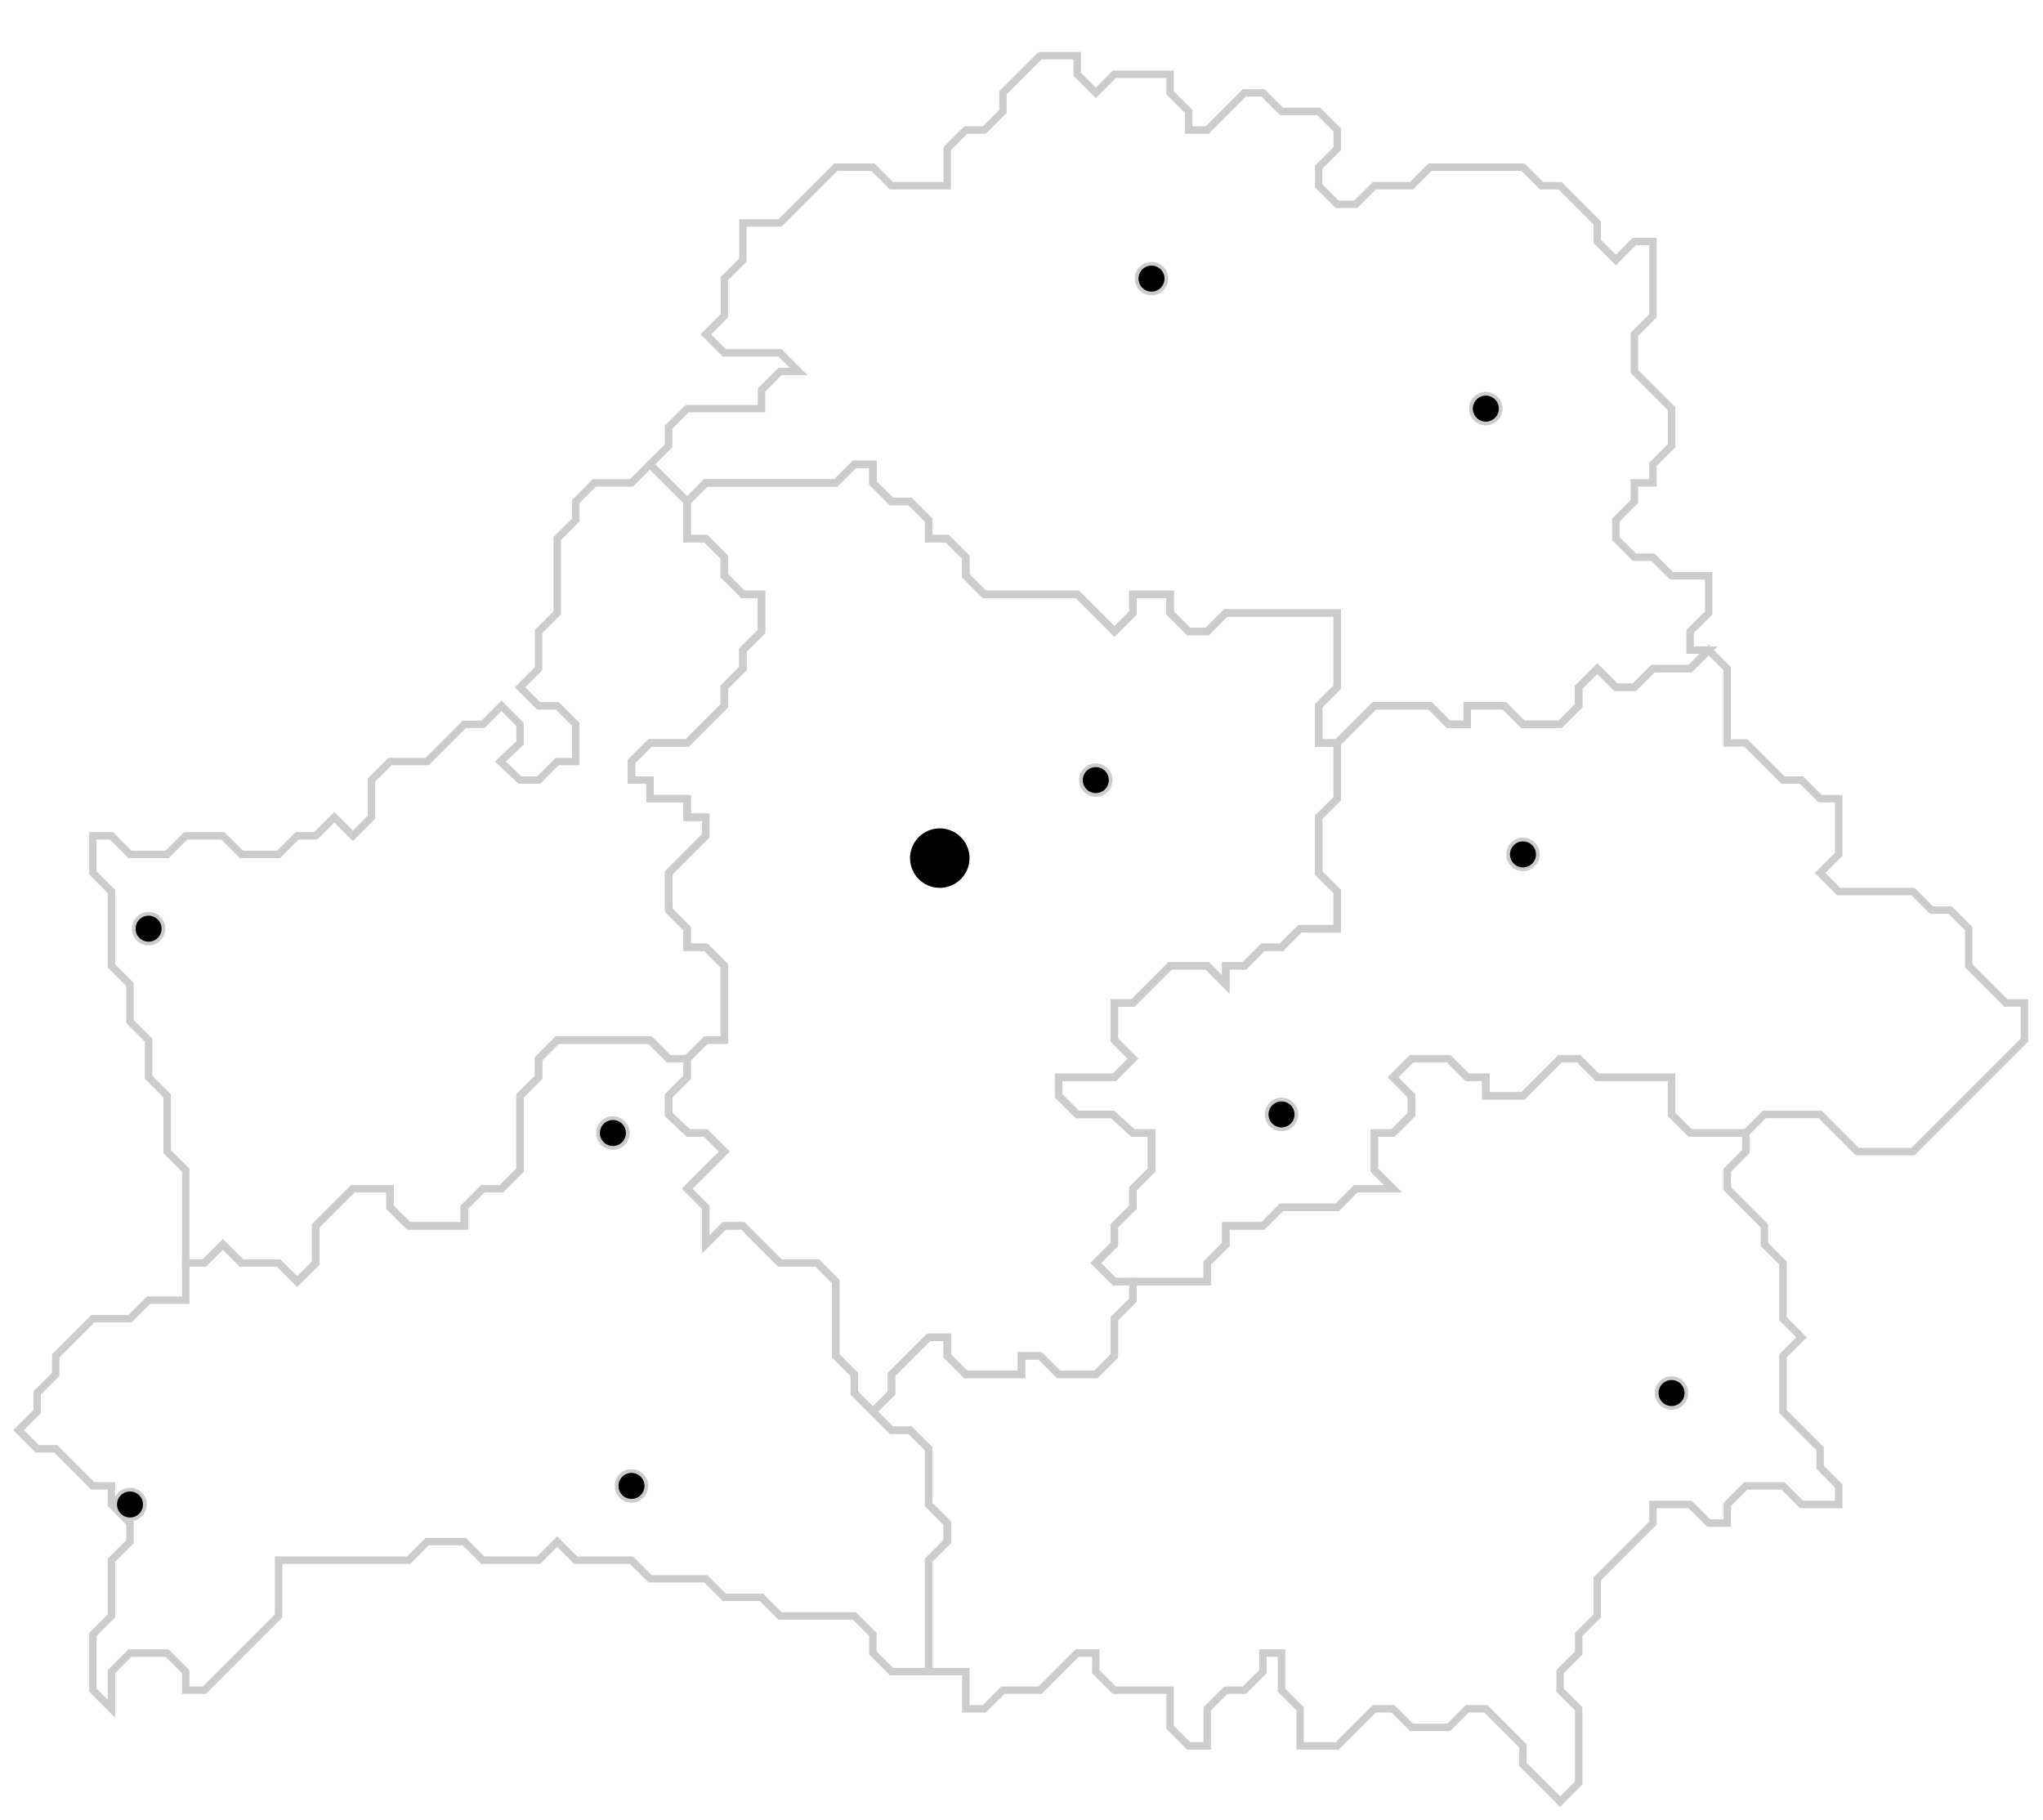 <svg version="1.1" id="Belarus" xmlns="http://www.w3.org/2000/svg" xmlns:xlink="http://www.w3.org/1999/xlink" x="0px" y="0px"
	 viewBox="0 0 550 490" style="enable-background:new 0 0 550 490;" xml:space="preserve">
	 
	<style type="text/css">
		#regions{fill:none;stroke:#cccccc;stroke-width:2;}
		circle{fill:#cccccc;stroke:none;}
		#harady{fill:#000000;stroke:#cccccc;}
	</style>
	 
	
	// REGIONS
	<g id="regions">
	
		<polygon id="hrodnenskaia-voblasts" points="200,160 195,155 195,150 190,145 185,145 185,135 175,125 170,130 160,130 155,135 155,140 150,145 150,165 145,170 145,180 140,185 145,190 150,190 155,195 155,200 155,205 150,205 145,210 140,210 134.7,205 140,200 140,195 135,190 130,195 125,195 115,205 105,205 100,210 100,220 95,225 90,220 85,225 80,225 75,230 65,230 60,225 50,225 45,230 35,230 30,225 25,225 25,235 30,240 30,260 35,265 35,275 40,280 40,285 40,290 45,295 45,310 50,315 50,340 55,340 60,335 65,340 75,340 80,345 85,340 85,330 90,325 95,320 105,320 105,325 110,330 125,330 125,325 130,320 135,320 140,315 140,295 145,290 145,285 150,280 160,280 175,280 180,285 185,285 190,280 195,280 195,260 190,255 185,255 185,250 180,245 180,240 180,235 190,225 190,220 185,220 185,215 175,215 175,210 170,210 170,205 175,200 185,200 195,190 195,185 200,180 200,175 205,170 205,160"/>
		
		<polygon id="vitsebskaia-voblasts" points="460,165 460,155 450,155 445,150 440,150 435,145 435,140 440,135 440,130 445,130 445,125 450,120 450,110 445,105 440,100 440,90 445,85 445,65 440,65 435,70 430,65 430,60 420,50 415,50 410,45 385,45 380,50 370,50 365,55 360,55 355,50 355,45 360,40 360,35 355,30 345,30 340,25 335,25 325,35 320,35 320,30 315,25 315,20 305,20 300,20 295,25 290,20 290,15 280,15 270,25 270,30 265,35 260,35 255,40 255,50 250,50 240,50 235,45 225,45 210,60 200,60 200,70 195,75 195,85 190,90 195,95 210,95 215,100 210,100 205,105 205,110 185,110 180,115 180,120 175,125 185,135 190,130 225,130 230,125 235,125 235,130 240,135 245,135 250,140 250,145 255,145 260,150 260,155 265,160 290,160 300,170 305,165 305,160 315,160 315,165 320,170 325,170 330,165 360,165 360,185 355,190 355,200 360,200 370,190 385,190 390,195 395,195 395,190 405,190 410,195 420,195 425,190 425,185 430,180 435,185 440,185 445,180 455,180 460,175 455,175 455,170"/>
		
		<polygon id="mahiliouskaia-voblasts" points="540,270 530,260 530,250 525,245 520,245 515,240 500,240 495,240 490,235 495,230 495,215 490,215 485,210 480,210 470,200 465,200 465,195 465,180 460,175 455,180 445,180 440,185 435,185 430,180 425,185 425,190 420,195 410,195 405,190 395,190 395,195 390,195 385,190 370,190 360,200 360,215 355,220 355,235 360,240 360,250 350,250 345,255 340,255 335,260 330,260 330,265 325,260 315,260 305,270 300,270 300,280 305,285 300,290 285,290 285,295 290,300 299.5,300 305,305 310,305 310,315 305,320 305,325 300,330 300,335 295,340 300,345 325,345 325,340 330,335 330,330 340,330 345,325 360,325 365,320 375,320 370,315 370,305 375,305 380,300 380,295 375,290 380,285 385,285 390,285 395,290 400,290 400,295 410,295 420,285 425,285 430,290 450,290 450,300 455,305 470,305 475,300 485,300 490,300 500,310 515,310 525,300 545,280 545,270"/>
		
		<polygon id="homelskaia-voblasts" points="490,395 490,390 480,380 480,365 485,360 480,355 480,350 480,340 475,335 475,330 465,320 465,315 470,310 470,305 455,305 450,300 450,290 430,290 425,285 420,285 410,295 400,295 400,290 395,290 390,285 380,285 375,290 380,295 380,300 375,305 370,305 370,315 375,320 365,320 360,325 355,325 345,325 340,330 330,330 330,335 325,340 325,345 305,345 305,350 300,355 300,365 295,370 285,370 280,365 275,365 275,370 260,370 255,365 255,360 250,360 240,370 240,375 235,380 240,385 245,385 250,390 250,405 255,410 255,415 250,420 250,430 250,450 260,450 260,460 265,460 270,455 280,455 290,445 295,445 295,450 300,455 305,455 315,455 315,465 320,470 325,470 325,460 330,455 335,455 340,450 340,445 345,445 345,455 350,460 350,470 360,470 370,460 375,460 380,465 390,465 395,460 400,460 410,470 410,475 420,485 425,480 425,460 420,455 420,450 425,445 425,440 430,435 430,425 445,410 445,405 455,405 460,410 465,410 465,405 470,400 480,400 485,405 495,405 495,400"/>
		
		<polygon id="minskaia-voblasts" points="360,185 360,165 330,165 325,170 320,170 315,165 315,160 305,160 305,165 300,170 290,160 275,160 265,160 260,155 260,150 255,145 250,145 250,140 245,135 240,135 235,130 235,125 230,125 225,130 190,130 185,135 185,145 190,145 195,150 195,155 200,160 205,160 205,170 200,175 200,180 195,185 195,190 190,195 185,200 175,200 170,205 170,210 175,210 175,215 185,215 185,220 190,220 190,225 185,230 180,235 180,245 185,250 185,255 190,255 195,260 195,280 190,280 185,285 185,290 180,295 180,300 185.3,305 190,305 195,310 185,320 190,325 190,335 195,330 200,330 210,340 220,340 225,345 225,365 230,370 230,375 235,380 240,375 240,370 250,360 255,360 255,365 260,370 275,370 275,365 280,365 285,370 295,370 300,365 300,355 305,350 305,345 300,345 295,340 300,335 300,330 305,325 305,320 310,315 310,305 305,305 299.5,300 290,300 285,295 285,290 300,290 305,285 300,280 300,270 305,270 310,265 315,260 325,260 330,265 330,260 335,260 340,255 345,255 350,250 360,250 360,240 355,235 355,225 355,220 360,215 360,200 355,200 355,190"/>
		
		<polygon id="brestskaia-voblasts" points="250,405 250,400 250,390 245,385 240,385 235,380 230,375 230,370 225,365 225,345 220,340 210,340 200,330 195,330 190,335 190,325 185,320 195,310 190,305 185.3,305 180,300 180,295 185,290 185,285 180,285 175,280 160,280 150,280 145,285 145,290 140,295 140,315 135,320 130,320 125,325 125,330 115,330 110,330 105,325 105,320 95,320 90,325 85,330 85,340 80,345 75,340 65,340 60,335 55,340 50,340 50,350 40,350 35,355 25,355 15,365 15,370 10,375 10,380 5,385 10,390 15,390 20,395 25,400 30,400 30,405 35,410 35,415 30,420 30,435 25,440 25,455 30,460 30,450 35,445 40,445 45,445 50,450 50,455 55,455 60,450 75,435 75,420 95,420 110,420 115,415 125,415 130,420 145,420 150,415 155,420 170,420 175,425 190,425 195,430 205,430 210,435 230,435 235,440 235,445 240,450 250,450 250,430 250,420 255,415 255,410"/>
			
	</g>
	
	// HARADY
	<g id="harady">
		<!-- <circle id="horad-pinsk" cx="170" cy="400" r="4"/>
		<circle id="horad-baranavichy" cx="165" cy="305" r="4"/>
		<circle id="horad-zhodzina" cx="295" cy="210" r="4"/>
		<circle id="horad-babruisk" cx="345" cy="300" r="4"/>
		<circle id="horad-mahiliou" cx="410" cy="230" r="4"/>
		<circle id="horad-brest" cx="35" cy="405" r="4"/>
		<circle id="horad-vitsebsk" cx="400" cy="110" r="4"/>
		<circle id="horad-homel" cx="450" cy="375" r="4"/>
		<circle id="horad-hrodna" cx="40" cy="250" r="4"/>
		<circle id="horad-navapolatsk" cx="310" cy="75" r="4"/> -->

		<polygon id = "horad-pinsk" points = "174.00,400.00,174.00,400.07,174.00,400.14,173.99,400.21,173.99,400.28,173.98,400.35,173.98,400.42,173.97,400.49,173.96,400.56,173.95,400.63,173.94,400.69,173.93,400.76,173.91,400.83,173.90,400.90,173.88,400.97,173.86,401.04,173.85,401.10,173.83,401.17,173.80,401.24,173.78,401.30,173.76,401.37,173.73,401.43,173.71,401.50,173.68,401.56,173.65,401.63,173.63,401.69,173.60,401.75,173.56,401.82,173.53,401.88,173.50,401.94,173.46,402.00,173.43,402.06,173.39,402.12,173.35,402.18,173.32,402.24,173.28,402.29,173.24,402.35,173.19,402.41,173.15,402.46,173.11,402.52,173.06,402.57,173.02,402.62,172.97,402.68,172.93,402.73,172.88,402.78,172.83,402.83,172.78,402.88,172.73,402.93,172.68,402.97,172.62,403.02,172.57,403.06,172.52,403.11,172.46,403.15,172.41,403.19,172.35,403.24,172.29,403.28,172.24,403.32,172.18,403.35,172.12,403.39,172.06,403.43,172.00,403.46,171.94,403.50,171.88,403.53,171.82,403.56,171.75,403.60,171.69,403.63,171.63,403.65,171.56,403.68,171.50,403.71,171.43,403.73,171.37,403.76,171.30,403.78,171.24,403.80,171.17,403.83,171.10,403.85,171.04,403.86,170.97,403.88,170.90,403.90,170.83,403.91,170.76,403.93,170.69,403.94,170.63,403.95,170.56,403.96,170.49,403.97,170.42,403.98,170.35,403.98,170.28,403.99,170.21,403.99,170.14,404.00,170.07,404.00,170.00,404.00,169.93,404.00,169.86,404.00,169.79,403.99,169.72,403.99,169.65,403.98,169.58,403.98,169.51,403.97,169.44,403.96,169.37,403.95,169.31,403.94,169.24,403.93,169.17,403.91,169.10,403.90,169.03,403.88,168.96,403.86,168.90,403.85,168.83,403.83,168.76,403.80,168.70,403.78,168.63,403.76,168.57,403.73,168.50,403.71,168.44,403.68,168.37,403.65,168.31,403.63,168.25,403.60,168.18,403.56,168.12,403.53,168.06,403.50,168.00,403.46,167.94,403.43,167.88,403.39,167.82,403.35,167.76,403.32,167.71,403.28,167.65,403.24,167.59,403.19,167.54,403.15,167.48,403.11,167.43,403.06,167.38,403.02,167.32,402.97,167.27,402.93,167.22,402.88,167.17,402.83,167.12,402.78,167.07,402.73,167.03,402.68,166.98,402.62,166.94,402.57,166.89,402.52,166.85,402.46,166.81,402.41,166.76,402.35,166.72,402.29,166.68,402.24,166.65,402.18,166.61,402.12,166.57,402.06,166.54,402.00,166.50,401.94,166.47,401.88,166.44,401.82,166.40,401.75,166.37,401.69,166.35,401.63,166.32,401.56,166.29,401.50,166.27,401.43,166.24,401.37,166.22,401.30,166.20,401.24,166.17,401.17,166.15,401.10,166.14,401.04,166.12,400.97,166.10,400.90,166.09,400.83,166.07,400.76,166.06,400.69,166.05,400.63,166.04,400.56,166.03,400.49,166.02,400.42,166.02,400.35,166.01,400.28,166.01,400.21,166.00,400.14,166.00,400.07,166.00,400.00,166.00,399.93,166.00,399.86,166.01,399.79,166.01,399.72,166.02,399.65,166.02,399.58,166.03,399.51,166.04,399.44,166.05,399.37,166.06,399.31,166.07,399.24,166.09,399.17,166.10,399.10,166.12,399.03,166.14,398.96,166.15,398.90,166.17,398.83,166.20,398.76,166.22,398.70,166.24,398.63,166.27,398.57,166.29,398.50,166.32,398.44,166.35,398.37,166.37,398.31,166.40,398.25,166.44,398.18,166.47,398.12,166.50,398.06,166.54,398.00,166.57,397.94,166.61,397.88,166.65,397.82,166.68,397.76,166.72,397.71,166.76,397.65,166.81,397.59,166.85,397.54,166.89,397.48,166.94,397.43,166.98,397.38,167.03,397.32,167.07,397.27,167.12,397.22,167.17,397.17,167.22,397.12,167.27,397.07,167.32,397.03,167.38,396.98,167.43,396.94,167.48,396.89,167.54,396.85,167.59,396.81,167.65,396.76,167.71,396.72,167.76,396.68,167.82,396.65,167.88,396.61,167.94,396.57,168.00,396.54,168.06,396.50,168.12,396.47,168.18,396.44,168.25,396.40,168.31,396.37,168.37,396.35,168.44,396.32,168.50,396.29,168.57,396.27,168.63,396.24,168.70,396.22,168.76,396.20,168.83,396.17,168.90,396.15,168.96,396.14,169.03,396.12,169.10,396.10,169.17,396.09,169.24,396.07,169.31,396.06,169.37,396.05,169.44,396.04,169.51,396.03,169.58,396.02,169.65,396.02,169.72,396.01,169.79,396.01,169.86,396.00,169.93,396.00,170.00,396.00,170.07,396.00,170.14,396.00,170.21,396.01,170.28,396.01,170.35,396.02,170.42,396.02,170.49,396.03,170.56,396.04,170.63,396.05,170.69,396.06,170.76,396.07,170.83,396.09,170.90,396.10,170.97,396.12,171.04,396.14,171.10,396.15,171.17,396.17,171.24,396.20,171.30,396.22,171.37,396.24,171.43,396.27,171.50,396.29,171.56,396.32,171.63,396.35,171.69,396.37,171.75,396.40,171.82,396.44,171.88,396.47,171.94,396.50,172.00,396.54,172.06,396.57,172.12,396.61,172.18,396.65,172.24,396.68,172.29,396.72,172.35,396.76,172.41,396.81,172.46,396.85,172.52,396.89,172.57,396.94,172.62,396.98,172.68,397.03,172.73,397.07,172.78,397.12,172.83,397.17,172.88,397.22,172.93,397.27,172.97,397.32,173.02,397.38,173.06,397.43,173.11,397.48,173.15,397.54,173.19,397.59,173.24,397.65,173.28,397.71,173.32,397.76,173.35,397.82,173.39,397.88,173.43,397.94,173.46,398.00,173.50,398.06,173.53,398.12,173.56,398.18,173.60,398.25,173.63,398.31,173.65,398.37,173.68,398.44,173.71,398.50,173.73,398.57,173.76,398.63,173.78,398.70,173.80,398.76,173.83,398.83,173.85,398.90,173.86,398.96,173.88,399.03,173.90,399.10,173.91,399.17,173.93,399.24,173.94,399.31,173.95,399.37,173.96,399.44,173.97,399.51,173.98,399.58,173.98,399.65,173.99,399.72,173.99,399.79,174.00,399.86,174.00,399.93"/>
		<polygon id = "horad-baranavichy" points = "169.00,305.00,169.00,305.07,169.00,305.14,168.99,305.21,168.99,305.28,168.98,305.35,168.98,305.42,168.97,305.49,168.96,305.56,168.95,305.63,168.94,305.69,168.93,305.76,168.91,305.83,168.90,305.90,168.88,305.97,168.86,306.04,168.85,306.10,168.83,306.17,168.80,306.24,168.78,306.30,168.76,306.37,168.73,306.43,168.71,306.50,168.68,306.56,168.65,306.63,168.63,306.69,168.60,306.75,168.56,306.82,168.53,306.88,168.50,306.94,168.46,307.00,168.43,307.06,168.39,307.12,168.35,307.18,168.32,307.24,168.28,307.29,168.24,307.35,168.19,307.41,168.15,307.46,168.11,307.52,168.06,307.57,168.02,307.62,167.97,307.68,167.93,307.73,167.88,307.78,167.83,307.83,167.78,307.88,167.73,307.93,167.68,307.97,167.62,308.02,167.57,308.06,167.52,308.11,167.46,308.15,167.41,308.19,167.35,308.24,167.29,308.28,167.24,308.32,167.18,308.35,167.12,308.39,167.06,308.43,167.00,308.46,166.94,308.50,166.88,308.53,166.82,308.56,166.75,308.60,166.69,308.63,166.63,308.65,166.56,308.68,166.50,308.71,166.43,308.73,166.37,308.76,166.30,308.78,166.24,308.80,166.17,308.83,166.10,308.85,166.04,308.86,165.97,308.88,165.90,308.90,165.83,308.91,165.76,308.93,165.69,308.94,165.63,308.95,165.56,308.96,165.49,308.97,165.42,308.98,165.35,308.98,165.28,308.99,165.21,308.99,165.14,309.00,165.07,309.00,165.00,309.00,164.93,309.00,164.86,309.00,164.79,308.99,164.72,308.99,164.65,308.98,164.58,308.98,164.51,308.97,164.44,308.96,164.37,308.95,164.31,308.94,164.24,308.93,164.17,308.91,164.10,308.90,164.03,308.88,163.96,308.86,163.90,308.85,163.83,308.83,163.76,308.80,163.70,308.78,163.63,308.76,163.57,308.73,163.50,308.71,163.44,308.68,163.37,308.65,163.31,308.63,163.25,308.60,163.18,308.56,163.12,308.53,163.06,308.50,163.00,308.46,162.94,308.43,162.88,308.39,162.82,308.35,162.76,308.32,162.71,308.28,162.65,308.24,162.59,308.19,162.54,308.15,162.48,308.11,162.43,308.06,162.38,308.02,162.32,307.97,162.27,307.93,162.22,307.88,162.17,307.83,162.12,307.78,162.07,307.73,162.03,307.68,161.98,307.62,161.94,307.57,161.89,307.52,161.85,307.46,161.81,307.41,161.76,307.35,161.72,307.29,161.68,307.24,161.65,307.18,161.61,307.12,161.57,307.06,161.54,307.00,161.50,306.94,161.47,306.88,161.44,306.82,161.40,306.75,161.37,306.69,161.35,306.63,161.32,306.56,161.29,306.50,161.27,306.43,161.24,306.37,161.22,306.30,161.20,306.24,161.17,306.17,161.15,306.10,161.14,306.04,161.12,305.97,161.10,305.90,161.09,305.83,161.07,305.76,161.06,305.69,161.05,305.63,161.04,305.56,161.03,305.49,161.02,305.42,161.02,305.35,161.01,305.28,161.01,305.21,161.00,305.14,161.00,305.07,161.00,305.00,161.00,304.93,161.00,304.86,161.01,304.79,161.01,304.72,161.02,304.65,161.02,304.58,161.03,304.51,161.04,304.44,161.05,304.37,161.06,304.31,161.07,304.24,161.09,304.17,161.10,304.10,161.12,304.03,161.14,303.96,161.15,303.90,161.17,303.83,161.20,303.76,161.22,303.70,161.24,303.63,161.27,303.57,161.29,303.50,161.32,303.44,161.35,303.37,161.37,303.31,161.40,303.25,161.44,303.18,161.47,303.12,161.50,303.06,161.54,303.00,161.57,302.94,161.61,302.88,161.65,302.82,161.68,302.76,161.72,302.71,161.76,302.65,161.81,302.59,161.85,302.54,161.89,302.48,161.94,302.43,161.98,302.38,162.03,302.32,162.07,302.27,162.12,302.22,162.17,302.17,162.22,302.12,162.27,302.07,162.32,302.03,162.38,301.98,162.43,301.94,162.48,301.89,162.54,301.85,162.59,301.81,162.65,301.76,162.71,301.72,162.76,301.68,162.82,301.65,162.88,301.61,162.94,301.57,163.00,301.54,163.06,301.50,163.12,301.47,163.18,301.44,163.25,301.40,163.31,301.37,163.37,301.35,163.44,301.32,163.50,301.29,163.57,301.27,163.63,301.24,163.70,301.22,163.76,301.20,163.83,301.17,163.90,301.15,163.96,301.14,164.03,301.12,164.10,301.10,164.17,301.09,164.24,301.07,164.31,301.06,164.37,301.05,164.44,301.04,164.51,301.03,164.58,301.02,164.65,301.02,164.72,301.01,164.79,301.01,164.86,301.00,164.93,301.00,165.00,301.00,165.07,301.00,165.14,301.00,165.21,301.01,165.28,301.01,165.35,301.02,165.42,301.02,165.49,301.03,165.56,301.04,165.63,301.05,165.69,301.06,165.76,301.07,165.83,301.09,165.90,301.10,165.97,301.12,166.04,301.14,166.10,301.15,166.17,301.17,166.24,301.20,166.30,301.22,166.37,301.24,166.43,301.27,166.50,301.29,166.56,301.32,166.63,301.35,166.69,301.37,166.75,301.40,166.82,301.44,166.88,301.47,166.94,301.50,167.00,301.54,167.06,301.57,167.12,301.61,167.18,301.65,167.24,301.68,167.29,301.72,167.35,301.76,167.41,301.81,167.46,301.85,167.52,301.89,167.57,301.94,167.62,301.98,167.68,302.03,167.73,302.07,167.78,302.12,167.83,302.17,167.88,302.22,167.93,302.27,167.97,302.32,168.02,302.38,168.06,302.43,168.11,302.48,168.15,302.54,168.19,302.59,168.24,302.65,168.28,302.71,168.32,302.76,168.35,302.82,168.39,302.88,168.43,302.94,168.46,303.00,168.50,303.06,168.53,303.12,168.56,303.18,168.60,303.25,168.63,303.31,168.65,303.37,168.68,303.44,168.71,303.50,168.73,303.57,168.76,303.63,168.78,303.70,168.80,303.76,168.83,303.83,168.85,303.90,168.86,303.96,168.88,304.03,168.90,304.10,168.91,304.17,168.93,304.24,168.94,304.31,168.95,304.37,168.96,304.44,168.97,304.51,168.98,304.58,168.98,304.65,168.99,304.72,168.99,304.79,169.00,304.86,169.00,304.93"/>
		<polygon id = "horad-zhodzina" points = "299.00,210.00,299.00,210.07,299.00,210.14,298.99,210.21,298.99,210.28,298.98,210.35,298.98,210.42,298.97,210.49,298.96,210.56,298.95,210.63,298.94,210.69,298.93,210.76,298.91,210.83,298.90,210.90,298.88,210.97,298.86,211.04,298.85,211.10,298.83,211.17,298.80,211.24,298.78,211.30,298.76,211.37,298.73,211.43,298.71,211.50,298.68,211.56,298.65,211.63,298.63,211.69,298.60,211.75,298.56,211.82,298.53,211.88,298.50,211.94,298.46,212.00,298.43,212.06,298.39,212.12,298.35,212.18,298.32,212.24,298.28,212.29,298.24,212.35,298.19,212.41,298.15,212.46,298.11,212.52,298.06,212.57,298.02,212.62,297.97,212.68,297.93,212.73,297.88,212.78,297.83,212.83,297.78,212.88,297.73,212.93,297.68,212.97,297.62,213.02,297.57,213.06,297.52,213.11,297.46,213.15,297.41,213.19,297.35,213.24,297.29,213.28,297.24,213.32,297.18,213.35,297.12,213.39,297.06,213.43,297.00,213.46,296.94,213.50,296.88,213.53,296.82,213.56,296.75,213.60,296.69,213.63,296.63,213.65,296.56,213.68,296.50,213.71,296.43,213.73,296.37,213.76,296.30,213.78,296.24,213.80,296.17,213.83,296.10,213.85,296.04,213.86,295.97,213.88,295.90,213.90,295.83,213.91,295.76,213.93,295.69,213.94,295.63,213.95,295.56,213.96,295.49,213.97,295.42,213.98,295.35,213.98,295.28,213.99,295.21,213.99,295.14,214.00,295.07,214.00,295.00,214.00,294.93,214.00,294.86,214.00,294.79,213.99,294.72,213.99,294.65,213.98,294.58,213.98,294.51,213.97,294.44,213.96,294.37,213.95,294.31,213.94,294.24,213.93,294.17,213.91,294.10,213.90,294.03,213.88,293.96,213.86,293.90,213.85,293.83,213.83,293.76,213.80,293.70,213.78,293.63,213.76,293.57,213.73,293.50,213.71,293.44,213.68,293.37,213.65,293.31,213.63,293.25,213.60,293.18,213.56,293.12,213.53,293.06,213.50,293.00,213.46,292.94,213.43,292.88,213.39,292.82,213.35,292.76,213.32,292.71,213.28,292.65,213.24,292.59,213.19,292.54,213.15,292.48,213.11,292.43,213.06,292.38,213.02,292.32,212.97,292.27,212.93,292.22,212.88,292.17,212.83,292.12,212.78,292.07,212.73,292.03,212.68,291.98,212.62,291.94,212.57,291.89,212.52,291.85,212.46,291.81,212.41,291.76,212.35,291.72,212.29,291.68,212.24,291.65,212.18,291.61,212.12,291.57,212.06,291.54,212.00,291.50,211.94,291.47,211.88,291.44,211.82,291.40,211.75,291.37,211.69,291.35,211.63,291.32,211.56,291.29,211.50,291.27,211.43,291.24,211.37,291.22,211.30,291.20,211.24,291.17,211.17,291.15,211.10,291.14,211.04,291.12,210.97,291.10,210.90,291.09,210.83,291.07,210.76,291.06,210.69,291.05,210.63,291.04,210.56,291.03,210.49,291.02,210.42,291.02,210.35,291.01,210.28,291.01,210.21,291.00,210.14,291.00,210.07,291.00,210.00,291.00,209.93,291.00,209.86,291.01,209.79,291.01,209.72,291.02,209.65,291.02,209.58,291.03,209.51,291.04,209.44,291.05,209.37,291.06,209.31,291.07,209.24,291.09,209.17,291.10,209.10,291.12,209.03,291.14,208.96,291.15,208.90,291.17,208.83,291.20,208.76,291.22,208.70,291.24,208.63,291.27,208.57,291.29,208.50,291.32,208.44,291.35,208.37,291.37,208.31,291.40,208.25,291.44,208.18,291.47,208.12,291.50,208.06,291.54,208.00,291.57,207.94,291.61,207.88,291.65,207.82,291.68,207.76,291.72,207.71,291.76,207.65,291.81,207.59,291.85,207.54,291.89,207.48,291.94,207.43,291.98,207.38,292.03,207.32,292.07,207.27,292.12,207.22,292.17,207.17,292.22,207.12,292.27,207.07,292.32,207.03,292.38,206.98,292.43,206.94,292.48,206.89,292.54,206.85,292.59,206.81,292.65,206.76,292.71,206.72,292.76,206.68,292.82,206.65,292.88,206.61,292.94,206.57,293.00,206.54,293.06,206.50,293.12,206.47,293.18,206.44,293.25,206.40,293.31,206.37,293.37,206.35,293.44,206.32,293.50,206.29,293.57,206.27,293.63,206.24,293.70,206.22,293.76,206.20,293.83,206.17,293.90,206.15,293.96,206.14,294.03,206.12,294.10,206.10,294.17,206.09,294.24,206.07,294.31,206.06,294.37,206.05,294.44,206.04,294.51,206.03,294.58,206.02,294.65,206.02,294.72,206.01,294.79,206.01,294.86,206.00,294.93,206.00,295.00,206.00,295.07,206.00,295.14,206.00,295.21,206.01,295.28,206.01,295.35,206.02,295.42,206.02,295.49,206.03,295.56,206.04,295.63,206.05,295.69,206.06,295.76,206.07,295.83,206.09,295.90,206.10,295.97,206.12,296.04,206.14,296.10,206.15,296.17,206.17,296.24,206.20,296.30,206.22,296.37,206.24,296.43,206.27,296.50,206.29,296.56,206.32,296.63,206.35,296.69,206.37,296.75,206.40,296.82,206.44,296.88,206.47,296.94,206.50,297.00,206.54,297.06,206.57,297.12,206.61,297.18,206.65,297.24,206.68,297.29,206.72,297.35,206.76,297.41,206.81,297.46,206.85,297.52,206.89,297.57,206.94,297.62,206.98,297.68,207.03,297.73,207.07,297.78,207.12,297.83,207.17,297.88,207.22,297.93,207.27,297.97,207.32,298.02,207.38,298.06,207.43,298.11,207.48,298.15,207.54,298.19,207.59,298.24,207.65,298.28,207.71,298.32,207.76,298.35,207.82,298.39,207.88,298.43,207.94,298.46,208.00,298.50,208.06,298.53,208.12,298.56,208.18,298.60,208.25,298.63,208.31,298.65,208.37,298.68,208.44,298.71,208.50,298.73,208.57,298.76,208.63,298.78,208.70,298.80,208.76,298.83,208.83,298.85,208.90,298.86,208.96,298.88,209.03,298.90,209.10,298.91,209.17,298.93,209.24,298.94,209.31,298.95,209.37,298.96,209.44,298.97,209.51,298.98,209.58,298.98,209.65,298.99,209.72,298.99,209.79,299.00,209.86,299.00,209.93"/>
		<polygon id = "horad-babruisk" points = "349.00,300.00,349.00,300.07,349.00,300.14,348.99,300.21,348.99,300.28,348.98,300.35,348.98,300.42,348.97,300.49,348.96,300.56,348.95,300.63,348.94,300.69,348.93,300.76,348.91,300.83,348.90,300.90,348.88,300.97,348.86,301.04,348.85,301.10,348.83,301.17,348.80,301.24,348.78,301.30,348.76,301.37,348.73,301.43,348.71,301.50,348.68,301.56,348.65,301.63,348.63,301.69,348.60,301.75,348.56,301.82,348.53,301.88,348.50,301.94,348.46,302.00,348.43,302.06,348.39,302.12,348.35,302.18,348.32,302.24,348.28,302.29,348.24,302.35,348.19,302.41,348.15,302.46,348.11,302.52,348.06,302.57,348.02,302.62,347.97,302.68,347.93,302.73,347.88,302.78,347.83,302.83,347.78,302.88,347.73,302.93,347.68,302.97,347.62,303.02,347.57,303.06,347.52,303.11,347.46,303.15,347.41,303.19,347.35,303.24,347.29,303.28,347.24,303.32,347.18,303.35,347.12,303.39,347.06,303.43,347.00,303.46,346.94,303.50,346.88,303.53,346.82,303.56,346.75,303.60,346.69,303.63,346.63,303.65,346.56,303.68,346.50,303.71,346.43,303.73,346.37,303.76,346.30,303.78,346.24,303.80,346.17,303.83,346.10,303.85,346.04,303.86,345.97,303.88,345.90,303.90,345.83,303.91,345.76,303.93,345.69,303.94,345.63,303.95,345.56,303.96,345.49,303.97,345.42,303.98,345.35,303.98,345.28,303.99,345.21,303.99,345.14,304.00,345.07,304.00,345.00,304.00,344.93,304.00,344.86,304.00,344.79,303.99,344.72,303.99,344.65,303.98,344.58,303.98,344.51,303.97,344.44,303.96,344.37,303.95,344.31,303.94,344.24,303.93,344.17,303.91,344.10,303.90,344.03,303.88,343.96,303.86,343.90,303.85,343.83,303.83,343.76,303.80,343.70,303.78,343.63,303.76,343.57,303.73,343.50,303.71,343.44,303.68,343.37,303.65,343.31,303.63,343.25,303.60,343.18,303.56,343.12,303.53,343.06,303.50,343.00,303.46,342.94,303.43,342.88,303.39,342.82,303.35,342.76,303.32,342.71,303.28,342.65,303.24,342.59,303.19,342.54,303.15,342.48,303.11,342.43,303.06,342.38,303.02,342.32,302.97,342.27,302.93,342.22,302.88,342.17,302.83,342.12,302.78,342.07,302.73,342.03,302.68,341.98,302.62,341.94,302.57,341.89,302.52,341.85,302.46,341.81,302.41,341.76,302.35,341.72,302.29,341.68,302.24,341.65,302.18,341.61,302.12,341.57,302.06,341.54,302.00,341.50,301.94,341.47,301.88,341.44,301.82,341.40,301.75,341.37,301.69,341.35,301.63,341.32,301.56,341.29,301.50,341.27,301.43,341.24,301.37,341.22,301.30,341.20,301.24,341.17,301.17,341.15,301.10,341.14,301.04,341.12,300.97,341.10,300.90,341.09,300.83,341.07,300.76,341.06,300.69,341.05,300.63,341.04,300.56,341.03,300.49,341.02,300.42,341.02,300.35,341.01,300.28,341.01,300.21,341.00,300.14,341.00,300.07,341.00,300.00,341.00,299.93,341.00,299.86,341.01,299.79,341.01,299.72,341.02,299.65,341.02,299.58,341.03,299.51,341.04,299.44,341.05,299.37,341.06,299.31,341.07,299.24,341.09,299.17,341.10,299.10,341.12,299.03,341.14,298.96,341.15,298.90,341.17,298.83,341.20,298.76,341.22,298.70,341.24,298.63,341.27,298.57,341.29,298.50,341.32,298.44,341.35,298.37,341.37,298.31,341.40,298.25,341.44,298.18,341.47,298.12,341.50,298.06,341.54,298.00,341.57,297.94,341.61,297.88,341.65,297.82,341.68,297.76,341.72,297.71,341.76,297.65,341.81,297.59,341.85,297.54,341.89,297.48,341.94,297.43,341.98,297.38,342.03,297.32,342.07,297.27,342.12,297.22,342.17,297.17,342.22,297.12,342.27,297.07,342.32,297.03,342.38,296.98,342.43,296.94,342.48,296.89,342.54,296.85,342.59,296.81,342.65,296.76,342.71,296.72,342.76,296.68,342.82,296.65,342.88,296.61,342.94,296.57,343.00,296.54,343.06,296.50,343.12,296.47,343.18,296.44,343.25,296.40,343.31,296.37,343.37,296.35,343.44,296.32,343.50,296.29,343.57,296.27,343.63,296.24,343.70,296.22,343.76,296.20,343.83,296.17,343.90,296.15,343.96,296.14,344.03,296.12,344.10,296.10,344.17,296.09,344.24,296.07,344.31,296.06,344.37,296.05,344.44,296.04,344.51,296.03,344.58,296.02,344.65,296.02,344.72,296.01,344.79,296.01,344.86,296.00,344.93,296.00,345.00,296.00,345.07,296.00,345.14,296.00,345.21,296.01,345.28,296.01,345.35,296.02,345.42,296.02,345.49,296.03,345.56,296.04,345.63,296.05,345.69,296.06,345.76,296.07,345.83,296.09,345.90,296.10,345.97,296.12,346.04,296.14,346.10,296.15,346.17,296.17,346.24,296.20,346.30,296.22,346.37,296.24,346.43,296.27,346.50,296.29,346.56,296.32,346.63,296.35,346.69,296.37,346.75,296.40,346.82,296.44,346.88,296.47,346.94,296.50,347.00,296.54,347.06,296.57,347.12,296.61,347.18,296.65,347.24,296.68,347.29,296.72,347.35,296.76,347.41,296.81,347.46,296.85,347.52,296.89,347.57,296.94,347.62,296.98,347.68,297.03,347.73,297.07,347.78,297.12,347.83,297.17,347.88,297.22,347.93,297.27,347.97,297.32,348.02,297.38,348.06,297.43,348.11,297.48,348.15,297.54,348.19,297.59,348.24,297.65,348.28,297.71,348.32,297.76,348.35,297.82,348.39,297.88,348.43,297.94,348.46,298.00,348.50,298.06,348.53,298.12,348.56,298.18,348.60,298.25,348.63,298.31,348.65,298.37,348.68,298.44,348.71,298.50,348.73,298.57,348.76,298.63,348.78,298.70,348.80,298.76,348.83,298.83,348.85,298.90,348.86,298.96,348.88,299.03,348.90,299.10,348.91,299.17,348.93,299.24,348.94,299.31,348.95,299.37,348.96,299.44,348.97,299.51,348.98,299.58,348.98,299.65,348.99,299.72,348.99,299.79,349.00,299.86,349.00,299.93"/>
		<polygon id = "horad-mahiliou" points = "414.00,230.00,414.00,230.07,414.00,230.14,413.99,230.21,413.99,230.28,413.98,230.35,413.98,230.42,413.97,230.49,413.96,230.56,413.95,230.63,413.94,230.69,413.93,230.76,413.91,230.83,413.90,230.90,413.88,230.97,413.86,231.04,413.85,231.10,413.83,231.17,413.80,231.24,413.78,231.30,413.76,231.37,413.73,231.43,413.71,231.50,413.68,231.56,413.65,231.63,413.63,231.69,413.60,231.75,413.56,231.82,413.53,231.88,413.50,231.94,413.46,232.00,413.43,232.06,413.39,232.12,413.35,232.18,413.32,232.24,413.28,232.29,413.24,232.35,413.19,232.41,413.15,232.46,413.11,232.52,413.06,232.57,413.02,232.62,412.97,232.68,412.93,232.73,412.88,232.78,412.83,232.83,412.78,232.88,412.73,232.93,412.68,232.97,412.62,233.02,412.57,233.06,412.52,233.11,412.46,233.15,412.41,233.19,412.35,233.24,412.29,233.28,412.24,233.32,412.18,233.35,412.12,233.39,412.06,233.43,412.00,233.46,411.94,233.50,411.88,233.53,411.82,233.56,411.75,233.60,411.69,233.63,411.63,233.65,411.56,233.68,411.50,233.71,411.43,233.73,411.37,233.76,411.30,233.78,411.24,233.80,411.17,233.83,411.10,233.85,411.04,233.86,410.97,233.88,410.90,233.90,410.83,233.91,410.76,233.93,410.69,233.94,410.63,233.95,410.56,233.96,410.49,233.97,410.42,233.98,410.35,233.98,410.28,233.99,410.21,233.99,410.14,234.00,410.07,234.00,410.00,234.00,409.93,234.00,409.86,234.00,409.79,233.99,409.72,233.99,409.65,233.98,409.58,233.98,409.51,233.97,409.44,233.96,409.37,233.95,409.31,233.94,409.24,233.93,409.17,233.91,409.10,233.90,409.03,233.88,408.96,233.86,408.90,233.85,408.83,233.83,408.76,233.80,408.70,233.78,408.63,233.76,408.57,233.73,408.50,233.71,408.44,233.68,408.37,233.65,408.31,233.63,408.25,233.60,408.18,233.56,408.12,233.53,408.06,233.50,408.00,233.46,407.94,233.43,407.88,233.39,407.82,233.35,407.76,233.32,407.71,233.28,407.65,233.24,407.59,233.19,407.54,233.15,407.48,233.11,407.43,233.06,407.38,233.02,407.32,232.97,407.27,232.93,407.22,232.88,407.17,232.83,407.12,232.78,407.07,232.73,407.03,232.68,406.98,232.62,406.94,232.57,406.89,232.52,406.85,232.46,406.81,232.41,406.76,232.35,406.72,232.29,406.68,232.24,406.65,232.18,406.61,232.12,406.57,232.06,406.54,232.00,406.50,231.94,406.47,231.88,406.44,231.82,406.40,231.75,406.37,231.69,406.35,231.63,406.32,231.56,406.29,231.50,406.27,231.43,406.24,231.37,406.22,231.30,406.20,231.24,406.17,231.17,406.15,231.10,406.14,231.04,406.12,230.97,406.10,230.90,406.09,230.83,406.07,230.76,406.06,230.69,406.05,230.63,406.04,230.56,406.03,230.49,406.02,230.42,406.02,230.35,406.01,230.28,406.01,230.21,406.00,230.14,406.00,230.07,406.00,230.00,406.00,229.93,406.00,229.86,406.01,229.79,406.01,229.72,406.02,229.65,406.02,229.58,406.03,229.51,406.04,229.44,406.05,229.37,406.06,229.31,406.07,229.24,406.09,229.17,406.10,229.10,406.12,229.03,406.14,228.96,406.15,228.90,406.17,228.83,406.20,228.76,406.22,228.70,406.24,228.63,406.27,228.57,406.29,228.50,406.32,228.44,406.35,228.37,406.37,228.31,406.40,228.25,406.44,228.18,406.47,228.12,406.50,228.06,406.54,228.00,406.57,227.94,406.61,227.88,406.65,227.82,406.68,227.76,406.72,227.71,406.76,227.65,406.81,227.59,406.85,227.54,406.89,227.48,406.94,227.43,406.98,227.38,407.03,227.32,407.07,227.27,407.12,227.22,407.17,227.17,407.22,227.12,407.27,227.07,407.32,227.03,407.38,226.98,407.43,226.94,407.48,226.89,407.54,226.85,407.59,226.81,407.65,226.76,407.71,226.72,407.76,226.68,407.82,226.65,407.88,226.61,407.94,226.57,408.00,226.54,408.06,226.50,408.12,226.47,408.18,226.44,408.25,226.40,408.31,226.37,408.37,226.35,408.44,226.32,408.50,226.29,408.57,226.27,408.63,226.24,408.70,226.22,408.76,226.20,408.83,226.17,408.90,226.15,408.96,226.14,409.03,226.12,409.10,226.10,409.17,226.09,409.24,226.07,409.31,226.06,409.37,226.05,409.44,226.04,409.51,226.03,409.58,226.02,409.65,226.02,409.72,226.01,409.79,226.01,409.86,226.00,409.93,226.00,410.00,226.00,410.07,226.00,410.14,226.00,410.21,226.01,410.28,226.01,410.35,226.02,410.42,226.02,410.49,226.03,410.56,226.04,410.63,226.05,410.69,226.06,410.76,226.07,410.83,226.09,410.90,226.10,410.97,226.12,411.04,226.14,411.10,226.15,411.17,226.17,411.24,226.20,411.30,226.22,411.37,226.24,411.43,226.27,411.50,226.29,411.56,226.32,411.63,226.35,411.69,226.37,411.75,226.40,411.82,226.44,411.88,226.47,411.94,226.50,412.00,226.54,412.06,226.57,412.12,226.61,412.18,226.65,412.24,226.68,412.29,226.72,412.35,226.76,412.41,226.81,412.46,226.85,412.52,226.89,412.57,226.94,412.62,226.98,412.68,227.03,412.73,227.07,412.78,227.12,412.83,227.17,412.88,227.22,412.93,227.27,412.97,227.32,413.02,227.38,413.06,227.43,413.11,227.48,413.15,227.54,413.19,227.59,413.24,227.65,413.28,227.71,413.32,227.76,413.35,227.82,413.39,227.88,413.43,227.94,413.46,228.00,413.50,228.06,413.53,228.12,413.56,228.18,413.60,228.25,413.63,228.31,413.65,228.37,413.68,228.44,413.71,228.50,413.73,228.57,413.76,228.63,413.78,228.70,413.80,228.76,413.83,228.83,413.85,228.90,413.86,228.96,413.88,229.03,413.90,229.10,413.91,229.17,413.93,229.24,413.94,229.31,413.95,229.37,413.96,229.44,413.97,229.51,413.98,229.58,413.98,229.65,413.99,229.72,413.99,229.79,414.00,229.86,414.00,229.93"/>
		<polygon id = "horad-brest" points = "39.00,405.00,39.00,405.07,39.00,405.14,38.99,405.21,38.99,405.28,38.98,405.35,38.98,405.42,38.97,405.49,38.96,405.56,38.95,405.63,38.94,405.69,38.93,405.76,38.91,405.83,38.90,405.90,38.88,405.97,38.86,406.04,38.85,406.10,38.83,406.17,38.80,406.24,38.78,406.30,38.76,406.37,38.73,406.43,38.71,406.50,38.68,406.56,38.65,406.63,38.63,406.69,38.60,406.75,38.56,406.82,38.53,406.88,38.50,406.94,38.46,407.00,38.43,407.06,38.39,407.12,38.35,407.18,38.32,407.24,38.28,407.29,38.24,407.35,38.19,407.41,38.15,407.46,38.11,407.52,38.06,407.57,38.02,407.62,37.97,407.68,37.93,407.73,37.88,407.78,37.83,407.83,37.78,407.88,37.73,407.93,37.68,407.97,37.62,408.02,37.57,408.06,37.52,408.11,37.46,408.15,37.41,408.19,37.35,408.24,37.29,408.28,37.24,408.32,37.18,408.35,37.12,408.39,37.06,408.43,37.00,408.46,36.94,408.50,36.88,408.53,36.82,408.56,36.75,408.60,36.69,408.63,36.63,408.65,36.56,408.68,36.50,408.71,36.43,408.73,36.37,408.76,36.30,408.78,36.24,408.80,36.17,408.83,36.10,408.85,36.04,408.86,35.97,408.88,35.90,408.90,35.83,408.91,35.76,408.93,35.69,408.94,35.63,408.95,35.56,408.96,35.49,408.97,35.42,408.98,35.35,408.98,35.28,408.99,35.21,408.99,35.14,409.00,35.07,409.00,35.00,409.00,34.93,409.00,34.86,409.00,34.79,408.99,34.72,408.99,34.65,408.98,34.58,408.98,34.51,408.97,34.44,408.96,34.37,408.95,34.31,408.94,34.24,408.93,34.17,408.91,34.10,408.90,34.03,408.88,33.96,408.86,33.90,408.85,33.83,408.83,33.76,408.80,33.70,408.78,33.63,408.76,33.57,408.73,33.50,408.71,33.44,408.68,33.37,408.65,33.31,408.63,33.25,408.60,33.18,408.56,33.12,408.53,33.06,408.50,33.00,408.46,32.94,408.43,32.88,408.39,32.82,408.35,32.76,408.32,32.71,408.28,32.65,408.24,32.59,408.19,32.54,408.15,32.48,408.11,32.43,408.06,32.38,408.02,32.32,407.97,32.27,407.93,32.22,407.88,32.17,407.83,32.12,407.78,32.07,407.73,32.03,407.68,31.98,407.62,31.94,407.57,31.89,407.52,31.85,407.46,31.81,407.41,31.76,407.35,31.72,407.29,31.68,407.24,31.65,407.18,31.61,407.12,31.57,407.06,31.54,407.00,31.50,406.94,31.47,406.88,31.44,406.82,31.40,406.75,31.37,406.69,31.35,406.63,31.32,406.56,31.29,406.50,31.27,406.43,31.24,406.37,31.22,406.30,31.20,406.24,31.17,406.17,31.15,406.10,31.14,406.04,31.12,405.97,31.10,405.90,31.09,405.83,31.07,405.76,31.06,405.69,31.05,405.63,31.04,405.56,31.03,405.49,31.02,405.42,31.02,405.35,31.01,405.28,31.01,405.21,31.00,405.14,31.00,405.07,31.00,405.00,31.00,404.93,31.00,404.86,31.01,404.79,31.01,404.72,31.02,404.65,31.02,404.58,31.03,404.51,31.04,404.44,31.05,404.37,31.06,404.31,31.07,404.24,31.09,404.17,31.10,404.10,31.12,404.03,31.14,403.96,31.15,403.90,31.17,403.83,31.20,403.76,31.22,403.70,31.24,403.63,31.27,403.57,31.29,403.50,31.32,403.44,31.35,403.37,31.37,403.31,31.40,403.25,31.44,403.18,31.47,403.12,31.50,403.06,31.54,403.00,31.57,402.94,31.61,402.88,31.65,402.82,31.68,402.76,31.72,402.71,31.76,402.65,31.81,402.59,31.85,402.54,31.89,402.48,31.94,402.43,31.98,402.38,32.03,402.32,32.07,402.27,32.12,402.22,32.17,402.17,32.22,402.12,32.27,402.07,32.32,402.03,32.38,401.98,32.43,401.94,32.48,401.89,32.54,401.85,32.59,401.81,32.65,401.76,32.71,401.72,32.76,401.68,32.82,401.65,32.88,401.61,32.94,401.57,33.00,401.54,33.06,401.50,33.12,401.47,33.18,401.44,33.25,401.40,33.31,401.37,33.37,401.35,33.44,401.32,33.50,401.29,33.57,401.27,33.63,401.24,33.70,401.22,33.76,401.20,33.83,401.17,33.90,401.15,33.96,401.14,34.03,401.12,34.10,401.10,34.17,401.09,34.24,401.07,34.31,401.06,34.37,401.05,34.44,401.04,34.51,401.03,34.58,401.02,34.65,401.02,34.72,401.01,34.79,401.01,34.86,401.00,34.93,401.00,35.00,401.00,35.07,401.00,35.14,401.00,35.21,401.01,35.28,401.01,35.35,401.02,35.42,401.02,35.49,401.03,35.56,401.04,35.63,401.05,35.69,401.06,35.76,401.07,35.83,401.09,35.90,401.10,35.97,401.12,36.04,401.14,36.10,401.15,36.17,401.17,36.24,401.20,36.30,401.22,36.37,401.24,36.43,401.27,36.50,401.29,36.56,401.32,36.63,401.35,36.69,401.37,36.75,401.40,36.82,401.44,36.88,401.47,36.94,401.50,37.00,401.54,37.06,401.57,37.12,401.61,37.18,401.65,37.24,401.68,37.29,401.72,37.35,401.76,37.41,401.81,37.46,401.85,37.52,401.89,37.57,401.94,37.62,401.98,37.68,402.03,37.73,402.07,37.78,402.12,37.83,402.17,37.88,402.22,37.93,402.27,37.97,402.32,38.02,402.38,38.06,402.43,38.11,402.48,38.15,402.54,38.19,402.59,38.24,402.65,38.28,402.71,38.32,402.76,38.35,402.82,38.39,402.88,38.43,402.94,38.46,403.00,38.50,403.06,38.53,403.12,38.56,403.18,38.60,403.25,38.63,403.31,38.65,403.37,38.68,403.44,38.71,403.50,38.73,403.57,38.76,403.63,38.78,403.70,38.80,403.76,38.83,403.83,38.85,403.90,38.86,403.96,38.88,404.03,38.90,404.10,38.91,404.17,38.93,404.24,38.94,404.31,38.95,404.37,38.96,404.44,38.97,404.51,38.98,404.58,38.98,404.65,38.99,404.72,38.99,404.79,39.00,404.86,39.00,404.93"/>
		<polygon id = "horad-vitsebsk" points = "404.00,110.00,404.00,110.07,404.00,110.14,403.99,110.21,403.99,110.28,403.98,110.35,403.98,110.42,403.97,110.49,403.96,110.56,403.95,110.63,403.94,110.69,403.93,110.76,403.91,110.83,403.90,110.90,403.88,110.97,403.86,111.04,403.85,111.10,403.83,111.17,403.80,111.24,403.78,111.30,403.76,111.37,403.73,111.43,403.71,111.50,403.68,111.56,403.65,111.63,403.63,111.69,403.60,111.75,403.56,111.82,403.53,111.88,403.50,111.94,403.46,112.00,403.43,112.06,403.39,112.12,403.35,112.18,403.32,112.24,403.28,112.29,403.24,112.35,403.19,112.41,403.15,112.46,403.11,112.52,403.06,112.57,403.02,112.62,402.97,112.68,402.93,112.73,402.88,112.78,402.83,112.83,402.78,112.88,402.73,112.93,402.68,112.97,402.62,113.02,402.57,113.06,402.52,113.11,402.46,113.15,402.41,113.19,402.35,113.24,402.29,113.28,402.24,113.32,402.18,113.35,402.12,113.39,402.06,113.43,402.00,113.46,401.94,113.50,401.88,113.53,401.82,113.56,401.75,113.60,401.69,113.63,401.63,113.65,401.56,113.68,401.50,113.71,401.43,113.73,401.37,113.76,401.30,113.78,401.24,113.80,401.17,113.83,401.10,113.85,401.04,113.86,400.97,113.88,400.90,113.90,400.83,113.91,400.76,113.93,400.69,113.94,400.63,113.95,400.56,113.96,400.49,113.97,400.42,113.98,400.35,113.98,400.28,113.99,400.21,113.99,400.14,114.00,400.07,114.00,400.00,114.00,399.93,114.00,399.86,114.00,399.79,113.99,399.72,113.99,399.65,113.98,399.58,113.98,399.51,113.97,399.44,113.96,399.37,113.95,399.31,113.94,399.24,113.93,399.17,113.91,399.10,113.90,399.03,113.88,398.96,113.86,398.90,113.85,398.83,113.83,398.76,113.80,398.70,113.78,398.63,113.76,398.57,113.73,398.50,113.71,398.44,113.68,398.37,113.65,398.31,113.63,398.25,113.60,398.18,113.56,398.12,113.53,398.06,113.50,398.00,113.46,397.94,113.43,397.88,113.39,397.82,113.35,397.76,113.32,397.71,113.28,397.65,113.24,397.59,113.19,397.54,113.15,397.48,113.11,397.43,113.06,397.38,113.02,397.32,112.97,397.27,112.93,397.22,112.88,397.17,112.83,397.12,112.78,397.07,112.73,397.03,112.68,396.98,112.62,396.94,112.57,396.89,112.52,396.85,112.46,396.81,112.41,396.76,112.35,396.72,112.29,396.68,112.24,396.65,112.18,396.61,112.12,396.57,112.06,396.54,112.00,396.50,111.94,396.47,111.88,396.44,111.82,396.40,111.75,396.37,111.69,396.35,111.63,396.32,111.56,396.29,111.50,396.27,111.43,396.24,111.37,396.22,111.30,396.20,111.24,396.17,111.17,396.15,111.10,396.14,111.04,396.12,110.97,396.10,110.90,396.09,110.83,396.07,110.76,396.06,110.69,396.05,110.63,396.04,110.56,396.03,110.49,396.02,110.42,396.02,110.35,396.01,110.28,396.01,110.21,396.00,110.14,396.00,110.07,396.00,110.00,396.00,109.93,396.00,109.86,396.01,109.79,396.01,109.72,396.02,109.65,396.02,109.58,396.03,109.51,396.04,109.44,396.05,109.37,396.06,109.31,396.07,109.24,396.09,109.17,396.10,109.10,396.12,109.03,396.14,108.96,396.15,108.90,396.17,108.83,396.20,108.76,396.22,108.70,396.24,108.63,396.27,108.57,396.29,108.50,396.32,108.44,396.35,108.37,396.37,108.31,396.40,108.25,396.44,108.18,396.47,108.12,396.50,108.06,396.54,108.00,396.57,107.94,396.61,107.88,396.65,107.82,396.68,107.76,396.72,107.71,396.76,107.65,396.81,107.59,396.85,107.54,396.89,107.48,396.94,107.43,396.98,107.38,397.03,107.32,397.07,107.27,397.12,107.22,397.17,107.17,397.22,107.12,397.27,107.07,397.32,107.03,397.38,106.98,397.43,106.94,397.48,106.89,397.54,106.85,397.59,106.81,397.65,106.76,397.71,106.72,397.76,106.68,397.82,106.65,397.88,106.61,397.94,106.57,398.00,106.54,398.06,106.50,398.12,106.47,398.18,106.44,398.25,106.40,398.31,106.37,398.37,106.35,398.44,106.32,398.50,106.29,398.57,106.27,398.63,106.24,398.70,106.22,398.76,106.20,398.83,106.17,398.90,106.15,398.96,106.14,399.03,106.12,399.10,106.10,399.17,106.09,399.24,106.07,399.31,106.06,399.37,106.05,399.44,106.04,399.51,106.03,399.58,106.02,399.65,106.02,399.72,106.01,399.79,106.01,399.86,106.00,399.93,106.00,400.00,106.00,400.07,106.00,400.14,106.00,400.21,106.01,400.28,106.01,400.35,106.02,400.42,106.02,400.49,106.03,400.56,106.04,400.63,106.05,400.69,106.06,400.76,106.07,400.83,106.09,400.90,106.10,400.97,106.12,401.04,106.14,401.10,106.15,401.17,106.17,401.24,106.20,401.30,106.22,401.37,106.24,401.43,106.27,401.50,106.29,401.56,106.32,401.63,106.35,401.69,106.37,401.75,106.40,401.82,106.44,401.88,106.47,401.94,106.50,402.00,106.54,402.06,106.57,402.12,106.61,402.18,106.65,402.24,106.68,402.29,106.72,402.35,106.76,402.41,106.81,402.46,106.85,402.52,106.89,402.57,106.94,402.62,106.98,402.68,107.03,402.73,107.07,402.78,107.12,402.83,107.17,402.88,107.22,402.93,107.27,402.97,107.32,403.02,107.38,403.06,107.43,403.11,107.48,403.15,107.54,403.19,107.59,403.24,107.65,403.28,107.71,403.32,107.76,403.35,107.82,403.39,107.88,403.43,107.94,403.46,108.00,403.50,108.06,403.53,108.12,403.56,108.18,403.60,108.25,403.63,108.31,403.65,108.37,403.68,108.44,403.71,108.50,403.73,108.57,403.76,108.63,403.78,108.70,403.80,108.76,403.83,108.83,403.85,108.90,403.86,108.96,403.88,109.03,403.90,109.10,403.91,109.17,403.93,109.24,403.94,109.31,403.95,109.37,403.96,109.44,403.97,109.51,403.98,109.58,403.98,109.65,403.99,109.72,403.99,109.79,404.00,109.86,404.00,109.93"/>
		<polygon id = "horad-homel" points = "454.00,375.00,454.00,375.07,454.00,375.14,453.99,375.21,453.99,375.28,453.98,375.35,453.98,375.42,453.97,375.49,453.96,375.56,453.95,375.63,453.94,375.69,453.93,375.76,453.91,375.83,453.90,375.90,453.88,375.97,453.86,376.04,453.85,376.10,453.83,376.17,453.80,376.24,453.78,376.30,453.76,376.37,453.73,376.43,453.71,376.50,453.68,376.56,453.65,376.63,453.63,376.69,453.60,376.75,453.56,376.82,453.53,376.88,453.50,376.94,453.46,377.00,453.43,377.06,453.39,377.12,453.35,377.18,453.32,377.24,453.28,377.29,453.24,377.35,453.19,377.41,453.15,377.46,453.11,377.52,453.06,377.57,453.02,377.62,452.97,377.68,452.93,377.73,452.88,377.78,452.83,377.83,452.78,377.88,452.73,377.93,452.68,377.97,452.62,378.02,452.57,378.06,452.52,378.11,452.46,378.15,452.41,378.19,452.35,378.24,452.29,378.28,452.24,378.32,452.18,378.35,452.12,378.39,452.06,378.43,452.00,378.46,451.94,378.50,451.88,378.53,451.82,378.56,451.75,378.60,451.69,378.63,451.63,378.65,451.56,378.68,451.50,378.71,451.43,378.73,451.37,378.76,451.30,378.78,451.24,378.80,451.17,378.83,451.10,378.85,451.04,378.86,450.97,378.88,450.90,378.90,450.83,378.91,450.76,378.93,450.69,378.94,450.63,378.95,450.56,378.96,450.49,378.97,450.42,378.98,450.35,378.98,450.28,378.99,450.21,378.99,450.14,379.00,450.07,379.00,450.00,379.00,449.93,379.00,449.86,379.00,449.79,378.99,449.72,378.99,449.65,378.98,449.58,378.98,449.51,378.97,449.44,378.96,449.37,378.95,449.31,378.94,449.24,378.93,449.17,378.91,449.10,378.90,449.03,378.88,448.96,378.86,448.90,378.85,448.83,378.83,448.76,378.80,448.70,378.78,448.63,378.76,448.57,378.73,448.50,378.71,448.44,378.68,448.37,378.65,448.31,378.63,448.25,378.60,448.18,378.56,448.12,378.53,448.06,378.50,448.00,378.46,447.94,378.43,447.88,378.39,447.82,378.35,447.76,378.32,447.71,378.28,447.65,378.24,447.59,378.19,447.54,378.15,447.48,378.11,447.43,378.06,447.38,378.02,447.32,377.97,447.27,377.93,447.22,377.88,447.17,377.83,447.12,377.78,447.07,377.73,447.03,377.68,446.98,377.62,446.94,377.57,446.89,377.52,446.85,377.46,446.81,377.41,446.76,377.35,446.72,377.29,446.68,377.24,446.65,377.18,446.61,377.12,446.57,377.06,446.54,377.00,446.50,376.94,446.47,376.88,446.44,376.82,446.40,376.75,446.37,376.69,446.35,376.63,446.32,376.56,446.29,376.50,446.27,376.43,446.24,376.37,446.22,376.30,446.20,376.24,446.17,376.17,446.15,376.10,446.14,376.04,446.12,375.97,446.10,375.90,446.09,375.83,446.07,375.76,446.06,375.69,446.05,375.63,446.04,375.56,446.03,375.49,446.02,375.42,446.02,375.35,446.01,375.28,446.01,375.21,446.00,375.14,446.00,375.07,446.00,375.00,446.00,374.93,446.00,374.86,446.01,374.79,446.01,374.72,446.02,374.65,446.02,374.58,446.03,374.51,446.04,374.44,446.05,374.37,446.06,374.31,446.07,374.24,446.09,374.17,446.10,374.10,446.12,374.03,446.14,373.96,446.15,373.90,446.17,373.83,446.20,373.76,446.22,373.70,446.24,373.63,446.27,373.57,446.29,373.50,446.32,373.44,446.35,373.37,446.37,373.31,446.40,373.25,446.44,373.18,446.47,373.12,446.50,373.06,446.54,373.00,446.57,372.94,446.61,372.88,446.65,372.82,446.68,372.76,446.72,372.71,446.76,372.65,446.81,372.59,446.85,372.54,446.89,372.48,446.94,372.43,446.98,372.38,447.03,372.32,447.07,372.27,447.12,372.22,447.17,372.17,447.22,372.12,447.27,372.07,447.32,372.03,447.38,371.98,447.43,371.94,447.48,371.89,447.54,371.85,447.59,371.81,447.65,371.76,447.71,371.72,447.76,371.68,447.82,371.65,447.88,371.61,447.94,371.57,448.00,371.54,448.06,371.50,448.12,371.47,448.18,371.44,448.25,371.40,448.31,371.37,448.37,371.35,448.44,371.32,448.50,371.29,448.57,371.27,448.63,371.24,448.70,371.22,448.76,371.20,448.83,371.17,448.90,371.15,448.96,371.14,449.03,371.12,449.10,371.10,449.17,371.09,449.24,371.07,449.31,371.06,449.37,371.05,449.44,371.04,449.51,371.03,449.58,371.02,449.65,371.02,449.72,371.01,449.79,371.01,449.86,371.00,449.93,371.00,450.00,371.00,450.07,371.00,450.14,371.00,450.21,371.01,450.28,371.01,450.35,371.02,450.42,371.02,450.49,371.03,450.56,371.04,450.63,371.05,450.69,371.06,450.76,371.07,450.83,371.09,450.90,371.10,450.97,371.12,451.04,371.14,451.10,371.15,451.17,371.17,451.24,371.20,451.30,371.22,451.37,371.24,451.43,371.27,451.50,371.29,451.56,371.32,451.63,371.35,451.69,371.37,451.75,371.40,451.82,371.44,451.88,371.47,451.94,371.50,452.00,371.54,452.06,371.57,452.12,371.61,452.18,371.65,452.24,371.68,452.29,371.72,452.35,371.76,452.41,371.81,452.46,371.85,452.52,371.89,452.57,371.94,452.62,371.98,452.68,372.03,452.73,372.07,452.78,372.12,452.83,372.17,452.88,372.22,452.93,372.27,452.97,372.32,453.02,372.38,453.06,372.43,453.11,372.48,453.15,372.54,453.19,372.59,453.24,372.65,453.28,372.71,453.32,372.76,453.35,372.82,453.39,372.88,453.43,372.94,453.46,373.00,453.50,373.06,453.53,373.12,453.56,373.18,453.60,373.25,453.63,373.31,453.65,373.37,453.68,373.44,453.71,373.50,453.73,373.57,453.76,373.63,453.78,373.70,453.80,373.76,453.83,373.83,453.85,373.90,453.86,373.96,453.88,374.03,453.90,374.10,453.91,374.17,453.93,374.24,453.94,374.31,453.95,374.37,453.96,374.44,453.97,374.51,453.98,374.58,453.98,374.65,453.99,374.72,453.99,374.79,454.00,374.86,454.00,374.93"/>
		<polygon id = "horad-hrodna" points = "44.00,250.00,44.00,250.07,44.00,250.14,43.99,250.21,43.99,250.28,43.98,250.35,43.98,250.42,43.97,250.49,43.96,250.56,43.95,250.63,43.94,250.69,43.93,250.76,43.91,250.83,43.90,250.90,43.88,250.97,43.86,251.04,43.85,251.10,43.83,251.17,43.80,251.24,43.78,251.30,43.76,251.37,43.73,251.43,43.71,251.50,43.68,251.56,43.65,251.63,43.63,251.69,43.60,251.75,43.56,251.82,43.53,251.88,43.50,251.94,43.46,252.00,43.43,252.06,43.39,252.12,43.35,252.18,43.32,252.24,43.28,252.29,43.24,252.35,43.19,252.41,43.15,252.46,43.11,252.52,43.06,252.57,43.02,252.62,42.97,252.68,42.93,252.73,42.88,252.78,42.83,252.83,42.78,252.88,42.73,252.93,42.68,252.97,42.62,253.02,42.57,253.06,42.52,253.11,42.46,253.15,42.41,253.19,42.35,253.24,42.29,253.28,42.24,253.32,42.18,253.35,42.12,253.39,42.06,253.43,42.00,253.46,41.94,253.50,41.88,253.53,41.82,253.56,41.75,253.60,41.69,253.63,41.63,253.65,41.56,253.68,41.50,253.71,41.43,253.73,41.37,253.76,41.30,253.78,41.24,253.80,41.17,253.83,41.10,253.85,41.04,253.86,40.97,253.88,40.90,253.90,40.83,253.91,40.76,253.93,40.69,253.94,40.63,253.95,40.56,253.96,40.49,253.97,40.42,253.98,40.35,253.98,40.28,253.99,40.21,253.99,40.14,254.00,40.07,254.00,40.00,254.00,39.93,254.00,39.86,254.00,39.79,253.99,39.72,253.99,39.65,253.98,39.58,253.98,39.51,253.97,39.44,253.96,39.37,253.95,39.31,253.94,39.24,253.93,39.17,253.91,39.10,253.90,39.03,253.88,38.96,253.86,38.90,253.85,38.83,253.83,38.76,253.80,38.70,253.78,38.63,253.76,38.57,253.73,38.50,253.71,38.44,253.68,38.37,253.65,38.31,253.63,38.25,253.60,38.18,253.56,38.12,253.53,38.06,253.50,38.00,253.46,37.94,253.43,37.88,253.39,37.82,253.35,37.76,253.32,37.71,253.28,37.65,253.24,37.59,253.19,37.54,253.15,37.48,253.11,37.43,253.06,37.38,253.02,37.32,252.97,37.27,252.93,37.22,252.88,37.17,252.83,37.12,252.78,37.07,252.73,37.03,252.68,36.98,252.62,36.94,252.57,36.89,252.52,36.85,252.46,36.81,252.41,36.76,252.35,36.72,252.29,36.68,252.24,36.65,252.18,36.61,252.12,36.57,252.06,36.54,252.00,36.50,251.94,36.47,251.88,36.44,251.82,36.40,251.75,36.37,251.69,36.35,251.63,36.32,251.56,36.29,251.50,36.27,251.43,36.24,251.37,36.22,251.30,36.20,251.24,36.17,251.17,36.15,251.10,36.14,251.04,36.12,250.97,36.10,250.90,36.09,250.83,36.07,250.76,36.06,250.69,36.05,250.63,36.04,250.56,36.03,250.49,36.02,250.42,36.02,250.35,36.01,250.28,36.01,250.21,36.00,250.14,36.00,250.07,36.00,250.00,36.00,249.93,36.00,249.86,36.01,249.79,36.01,249.72,36.02,249.65,36.02,249.58,36.03,249.51,36.04,249.44,36.05,249.37,36.06,249.31,36.07,249.24,36.09,249.17,36.10,249.10,36.12,249.03,36.14,248.96,36.15,248.90,36.17,248.83,36.20,248.76,36.22,248.70,36.24,248.63,36.27,248.57,36.29,248.50,36.32,248.44,36.35,248.37,36.37,248.31,36.40,248.25,36.44,248.18,36.47,248.12,36.50,248.06,36.54,248.00,36.57,247.94,36.61,247.88,36.65,247.82,36.68,247.76,36.72,247.71,36.76,247.65,36.81,247.59,36.85,247.54,36.89,247.48,36.94,247.43,36.98,247.38,37.03,247.32,37.07,247.27,37.12,247.22,37.17,247.17,37.22,247.12,37.27,247.07,37.32,247.03,37.38,246.98,37.43,246.94,37.48,246.89,37.54,246.85,37.59,246.81,37.65,246.76,37.71,246.72,37.76,246.68,37.82,246.65,37.88,246.61,37.94,246.57,38.00,246.54,38.06,246.50,38.12,246.47,38.18,246.44,38.25,246.40,38.31,246.37,38.37,246.35,38.44,246.32,38.50,246.29,38.57,246.27,38.63,246.24,38.70,246.22,38.76,246.20,38.83,246.17,38.90,246.15,38.96,246.14,39.03,246.12,39.10,246.10,39.17,246.09,39.24,246.07,39.31,246.06,39.37,246.05,39.44,246.04,39.51,246.03,39.58,246.02,39.65,246.02,39.72,246.01,39.79,246.01,39.86,246.00,39.93,246.00,40.00,246.00,40.07,246.00,40.14,246.00,40.21,246.01,40.28,246.01,40.35,246.02,40.42,246.02,40.49,246.03,40.56,246.04,40.63,246.05,40.69,246.06,40.76,246.07,40.83,246.09,40.90,246.10,40.97,246.12,41.04,246.14,41.10,246.15,41.17,246.17,41.24,246.20,41.30,246.22,41.37,246.24,41.43,246.27,41.50,246.29,41.56,246.32,41.63,246.35,41.69,246.37,41.75,246.40,41.82,246.44,41.88,246.47,41.94,246.50,42.00,246.54,42.06,246.57,42.12,246.61,42.18,246.65,42.24,246.68,42.29,246.72,42.35,246.76,42.41,246.81,42.46,246.85,42.52,246.89,42.57,246.94,42.62,246.98,42.68,247.03,42.73,247.07,42.78,247.12,42.83,247.17,42.88,247.22,42.93,247.27,42.97,247.32,43.02,247.38,43.06,247.43,43.11,247.48,43.15,247.54,43.19,247.59,43.24,247.65,43.28,247.71,43.32,247.76,43.35,247.82,43.39,247.88,43.43,247.94,43.46,248.00,43.50,248.06,43.53,248.12,43.56,248.18,43.60,248.25,43.63,248.31,43.65,248.37,43.68,248.44,43.71,248.50,43.73,248.57,43.76,248.63,43.78,248.70,43.80,248.76,43.83,248.83,43.85,248.90,43.86,248.96,43.88,249.03,43.90,249.10,43.91,249.17,43.93,249.24,43.94,249.31,43.95,249.37,43.96,249.44,43.97,249.51,43.98,249.58,43.98,249.65,43.99,249.72,43.99,249.79,44.00,249.86,44.00,249.93"/>
		<polygon id = "horad-navapolatsk" points = "314.00,75.00,314.00,75.07,314.00,75.14,313.99,75.21,313.99,75.28,313.98,75.35,313.98,75.42,313.97,75.49,313.96,75.56,313.95,75.63,313.94,75.69,313.93,75.76,313.91,75.83,313.90,75.90,313.88,75.97,313.86,76.04,313.85,76.10,313.83,76.17,313.80,76.24,313.78,76.30,313.76,76.37,313.73,76.43,313.71,76.50,313.68,76.56,313.65,76.63,313.63,76.69,313.60,76.75,313.56,76.82,313.53,76.88,313.50,76.94,313.46,77.00,313.43,77.06,313.39,77.12,313.35,77.18,313.32,77.24,313.28,77.29,313.24,77.35,313.19,77.41,313.15,77.46,313.11,77.52,313.06,77.57,313.02,77.62,312.97,77.68,312.93,77.73,312.88,77.78,312.83,77.83,312.78,77.88,312.73,77.93,312.68,77.97,312.62,78.02,312.57,78.06,312.52,78.11,312.46,78.15,312.41,78.19,312.35,78.24,312.29,78.28,312.24,78.32,312.18,78.35,312.12,78.39,312.06,78.43,312.00,78.46,311.94,78.50,311.88,78.53,311.82,78.56,311.75,78.60,311.69,78.63,311.63,78.65,311.56,78.68,311.50,78.71,311.43,78.73,311.37,78.76,311.30,78.78,311.24,78.80,311.17,78.83,311.10,78.85,311.04,78.86,310.97,78.88,310.90,78.90,310.83,78.91,310.76,78.93,310.69,78.94,310.63,78.95,310.56,78.96,310.49,78.97,310.42,78.98,310.35,78.98,310.28,78.99,310.21,78.99,310.14,79.00,310.07,79.00,310.00,79.00,309.93,79.00,309.86,79.00,309.79,78.99,309.72,78.99,309.65,78.98,309.58,78.98,309.51,78.97,309.44,78.96,309.37,78.95,309.31,78.94,309.24,78.93,309.17,78.91,309.10,78.90,309.03,78.88,308.96,78.86,308.90,78.85,308.83,78.83,308.76,78.80,308.70,78.78,308.63,78.76,308.57,78.73,308.50,78.71,308.44,78.68,308.37,78.65,308.31,78.63,308.25,78.60,308.18,78.56,308.12,78.53,308.06,78.50,308.00,78.46,307.94,78.43,307.88,78.39,307.82,78.35,307.76,78.32,307.71,78.28,307.65,78.24,307.59,78.19,307.54,78.15,307.48,78.11,307.43,78.06,307.38,78.02,307.32,77.97,307.27,77.93,307.22,77.88,307.17,77.83,307.12,77.78,307.07,77.73,307.03,77.68,306.98,77.62,306.94,77.57,306.89,77.52,306.85,77.46,306.81,77.41,306.76,77.35,306.72,77.29,306.68,77.24,306.65,77.18,306.61,77.12,306.57,77.06,306.54,77.00,306.50,76.94,306.47,76.88,306.44,76.82,306.40,76.75,306.37,76.69,306.35,76.63,306.32,76.56,306.29,76.50,306.27,76.43,306.24,76.37,306.22,76.30,306.20,76.24,306.17,76.17,306.15,76.10,306.14,76.04,306.12,75.97,306.10,75.90,306.09,75.83,306.07,75.76,306.06,75.69,306.05,75.63,306.04,75.56,306.03,75.49,306.02,75.42,306.02,75.35,306.01,75.28,306.01,75.21,306.00,75.14,306.00,75.07,306.00,75.00,306.00,74.93,306.00,74.86,306.01,74.79,306.01,74.72,306.02,74.65,306.02,74.58,306.03,74.51,306.04,74.44,306.05,74.37,306.06,74.31,306.07,74.24,306.09,74.17,306.10,74.10,306.12,74.03,306.14,73.96,306.15,73.90,306.17,73.83,306.20,73.76,306.22,73.70,306.24,73.63,306.27,73.57,306.29,73.50,306.32,73.44,306.35,73.37,306.37,73.31,306.40,73.25,306.44,73.18,306.47,73.12,306.50,73.06,306.54,73.00,306.57,72.94,306.61,72.88,306.65,72.82,306.68,72.76,306.72,72.71,306.76,72.65,306.81,72.59,306.85,72.54,306.89,72.48,306.94,72.43,306.98,72.38,307.03,72.32,307.07,72.27,307.12,72.22,307.17,72.17,307.22,72.12,307.27,72.07,307.32,72.03,307.38,71.98,307.43,71.94,307.48,71.89,307.54,71.85,307.59,71.81,307.65,71.76,307.71,71.72,307.76,71.68,307.82,71.65,307.88,71.61,307.94,71.57,308.00,71.54,308.06,71.50,308.12,71.47,308.18,71.44,308.25,71.40,308.31,71.37,308.37,71.35,308.44,71.32,308.50,71.29,308.57,71.27,308.63,71.24,308.70,71.22,308.76,71.20,308.83,71.17,308.90,71.15,308.96,71.14,309.03,71.12,309.10,71.10,309.17,71.09,309.24,71.07,309.31,71.06,309.37,71.05,309.44,71.04,309.51,71.03,309.58,71.02,309.65,71.02,309.72,71.01,309.79,71.01,309.86,71.00,309.93,71.00,310.00,71.00,310.07,71.00,310.14,71.00,310.21,71.01,310.28,71.01,310.35,71.02,310.42,71.02,310.49,71.03,310.56,71.04,310.63,71.05,310.69,71.06,310.76,71.07,310.83,71.09,310.90,71.10,310.97,71.12,311.04,71.14,311.10,71.15,311.17,71.17,311.24,71.20,311.30,71.22,311.37,71.24,311.43,71.27,311.50,71.29,311.56,71.32,311.63,71.35,311.69,71.37,311.75,71.40,311.82,71.44,311.88,71.47,311.94,71.50,312.00,71.54,312.06,71.57,312.12,71.61,312.18,71.65,312.24,71.68,312.29,71.72,312.35,71.76,312.41,71.81,312.46,71.85,312.52,71.89,312.57,71.94,312.62,71.98,312.68,72.03,312.73,72.07,312.78,72.12,312.83,72.17,312.88,72.22,312.93,72.27,312.97,72.32,313.02,72.38,313.06,72.43,313.11,72.48,313.15,72.54,313.19,72.59,313.24,72.65,313.28,72.71,313.32,72.76,313.35,72.82,313.39,72.88,313.43,72.94,313.46,73.00,313.50,73.06,313.53,73.12,313.56,73.18,313.60,73.25,313.63,73.31,313.65,73.37,313.68,73.44,313.71,73.50,313.73,73.57,313.76,73.63,313.78,73.70,313.80,73.76,313.83,73.83,313.85,73.90,313.86,73.96,313.88,74.03,313.90,74.10,313.91,74.17,313.93,74.24,313.94,74.31,313.95,74.37,313.96,74.44,313.97,74.51,313.98,74.58,313.98,74.65,313.99,74.72,313.99,74.79,314.00,74.86,314.00,74.93" />
	</g>
	
	<!-- <circle id="horad-minsk" cx="253" cy="231" r="8"/> -->
	<polygon id = "horad-minsk" points = "261.00,231.00,261.00,231.14,261.00,231.28,260.99,231.42,260.98,231.56,260.97,231.70,260.96,231.84,260.94,231.97,260.92,232.11,260.90,232.25,260.88,232.39,260.85,232.53,260.83,232.66,260.79,232.80,260.76,232.94,260.73,233.07,260.69,233.21,260.65,233.34,260.61,233.47,260.56,233.60,260.52,233.74,260.47,233.87,260.42,234.00,260.36,234.13,260.31,234.25,260.25,234.38,260.19,234.51,260.13,234.63,260.06,234.76,260.00,234.88,259.93,235.00,259.86,235.12,259.78,235.24,259.71,235.36,259.63,235.47,259.55,235.59,259.47,235.70,259.39,235.81,259.30,235.93,259.22,236.03,259.13,236.14,259.04,236.25,258.95,236.35,258.85,236.46,258.75,236.56,258.66,236.66,258.56,236.75,258.46,236.85,258.35,236.95,258.25,237.04,258.14,237.13,258.03,237.22,257.93,237.30,257.81,237.39,257.70,237.47,257.59,237.55,257.47,237.63,257.36,237.71,257.24,237.78,257.12,237.86,257.00,237.93,256.88,238.00,256.76,238.06,256.63,238.13,256.51,238.19,256.38,238.25,256.25,238.31,256.13,238.36,256.00,238.42,255.87,238.47,255.74,238.52,255.60,238.56,255.47,238.61,255.34,238.65,255.21,238.69,255.07,238.73,254.94,238.76,254.80,238.79,254.66,238.83,254.53,238.85,254.39,238.88,254.25,238.90,254.11,238.92,253.97,238.94,253.84,238.96,253.70,238.97,253.56,238.98,253.42,238.99,253.28,239.00,253.14,239.00,253.00,239.00,252.86,239.00,252.72,239.00,252.58,238.99,252.44,238.98,252.30,238.97,252.16,238.96,252.03,238.94,251.89,238.92,251.75,238.90,251.61,238.88,251.47,238.85,251.34,238.83,251.20,238.79,251.06,238.76,250.93,238.73,250.79,238.69,250.66,238.65,250.53,238.61,250.40,238.56,250.26,238.52,250.13,238.47,250.00,238.42,249.87,238.36,249.75,238.31,249.62,238.25,249.49,238.19,249.37,238.13,249.24,238.06,249.12,238.00,249.00,237.93,248.88,237.86,248.76,237.78,248.64,237.71,248.53,237.63,248.41,237.55,248.30,237.47,248.19,237.39,248.07,237.30,247.97,237.22,247.86,237.13,247.75,237.04,247.65,236.95,247.54,236.85,247.44,236.75,247.34,236.66,247.25,236.56,247.15,236.46,247.05,236.35,246.96,236.25,246.87,236.14,246.78,236.03,246.70,235.93,246.61,235.81,246.53,235.70,246.45,235.59,246.37,235.47,246.29,235.36,246.22,235.24,246.14,235.12,246.07,235.00,246.00,234.88,245.94,234.76,245.87,234.63,245.81,234.51,245.75,234.38,245.69,234.25,245.64,234.13,245.58,234.00,245.53,233.87,245.48,233.74,245.44,233.60,245.39,233.47,245.35,233.34,245.31,233.21,245.27,233.07,245.24,232.94,245.21,232.80,245.17,232.66,245.15,232.53,245.12,232.39,245.10,232.25,245.08,232.11,245.06,231.97,245.04,231.84,245.03,231.70,245.02,231.56,245.01,231.42,245.00,231.28,245.00,231.14,245.00,231.00,245.00,230.86,245.00,230.72,245.01,230.58,245.02,230.44,245.03,230.30,245.04,230.16,245.06,230.03,245.08,229.89,245.10,229.75,245.12,229.61,245.15,229.47,245.17,229.34,245.21,229.20,245.24,229.06,245.27,228.93,245.31,228.79,245.35,228.66,245.39,228.53,245.44,228.40,245.48,228.26,245.53,228.13,245.58,228.00,245.64,227.87,245.69,227.75,245.75,227.62,245.81,227.49,245.87,227.37,245.94,227.24,246.00,227.12,246.07,227.00,246.14,226.88,246.22,226.76,246.29,226.64,246.37,226.53,246.45,226.41,246.53,226.30,246.61,226.19,246.70,226.07,246.78,225.97,246.87,225.86,246.96,225.75,247.05,225.65,247.15,225.54,247.25,225.44,247.34,225.34,247.44,225.25,247.54,225.15,247.65,225.05,247.75,224.96,247.86,224.87,247.97,224.78,248.07,224.70,248.19,224.61,248.30,224.53,248.41,224.45,248.53,224.37,248.64,224.29,248.76,224.22,248.88,224.14,249.00,224.07,249.12,224.00,249.24,223.94,249.37,223.87,249.49,223.81,249.62,223.75,249.75,223.69,249.87,223.64,250.00,223.58,250.13,223.53,250.26,223.48,250.40,223.44,250.53,223.39,250.66,223.35,250.79,223.31,250.93,223.27,251.06,223.24,251.20,223.21,251.34,223.17,251.47,223.15,251.61,223.12,251.75,223.10,251.89,223.08,252.03,223.06,252.16,223.04,252.30,223.03,252.44,223.02,252.58,223.01,252.72,223.00,252.86,223.00,253.00,223.00,253.14,223.00,253.28,223.00,253.42,223.01,253.56,223.02,253.70,223.03,253.84,223.04,253.97,223.06,254.11,223.08,254.25,223.10,254.39,223.12,254.53,223.15,254.66,223.17,254.80,223.21,254.94,223.24,255.07,223.27,255.21,223.31,255.34,223.35,255.47,223.39,255.60,223.44,255.74,223.48,255.87,223.53,256.00,223.58,256.13,223.64,256.25,223.69,256.38,223.75,256.51,223.81,256.63,223.87,256.76,223.94,256.88,224.00,257.00,224.07,257.12,224.14,257.24,224.22,257.36,224.29,257.47,224.37,257.59,224.45,257.70,224.53,257.81,224.61,257.93,224.70,258.03,224.78,258.14,224.87,258.25,224.96,258.35,225.05,258.46,225.15,258.56,225.25,258.66,225.34,258.75,225.44,258.85,225.54,258.95,225.65,259.04,225.75,259.13,225.86,259.22,225.97,259.30,226.07,259.39,226.19,259.47,226.30,259.55,226.41,259.63,226.53,259.71,226.64,259.78,226.76,259.86,226.88,259.93,227.00,260.00,227.12,260.06,227.24,260.13,227.37,260.19,227.49,260.25,227.62,260.31,227.75,260.36,227.87,260.42,228.00,260.47,228.13,260.52,228.26,260.56,228.40,260.61,228.53,260.65,228.66,260.69,228.79,260.73,228.93,260.76,229.06,260.79,229.20,260.83,229.34,260.85,229.47,260.88,229.61,260.90,229.75,260.92,229.89,260.94,230.03,260.96,230.16,260.97,230.30,260.98,230.44,260.99,230.58,261.00,230.72,261.00,230.86"/>
	
</svg>